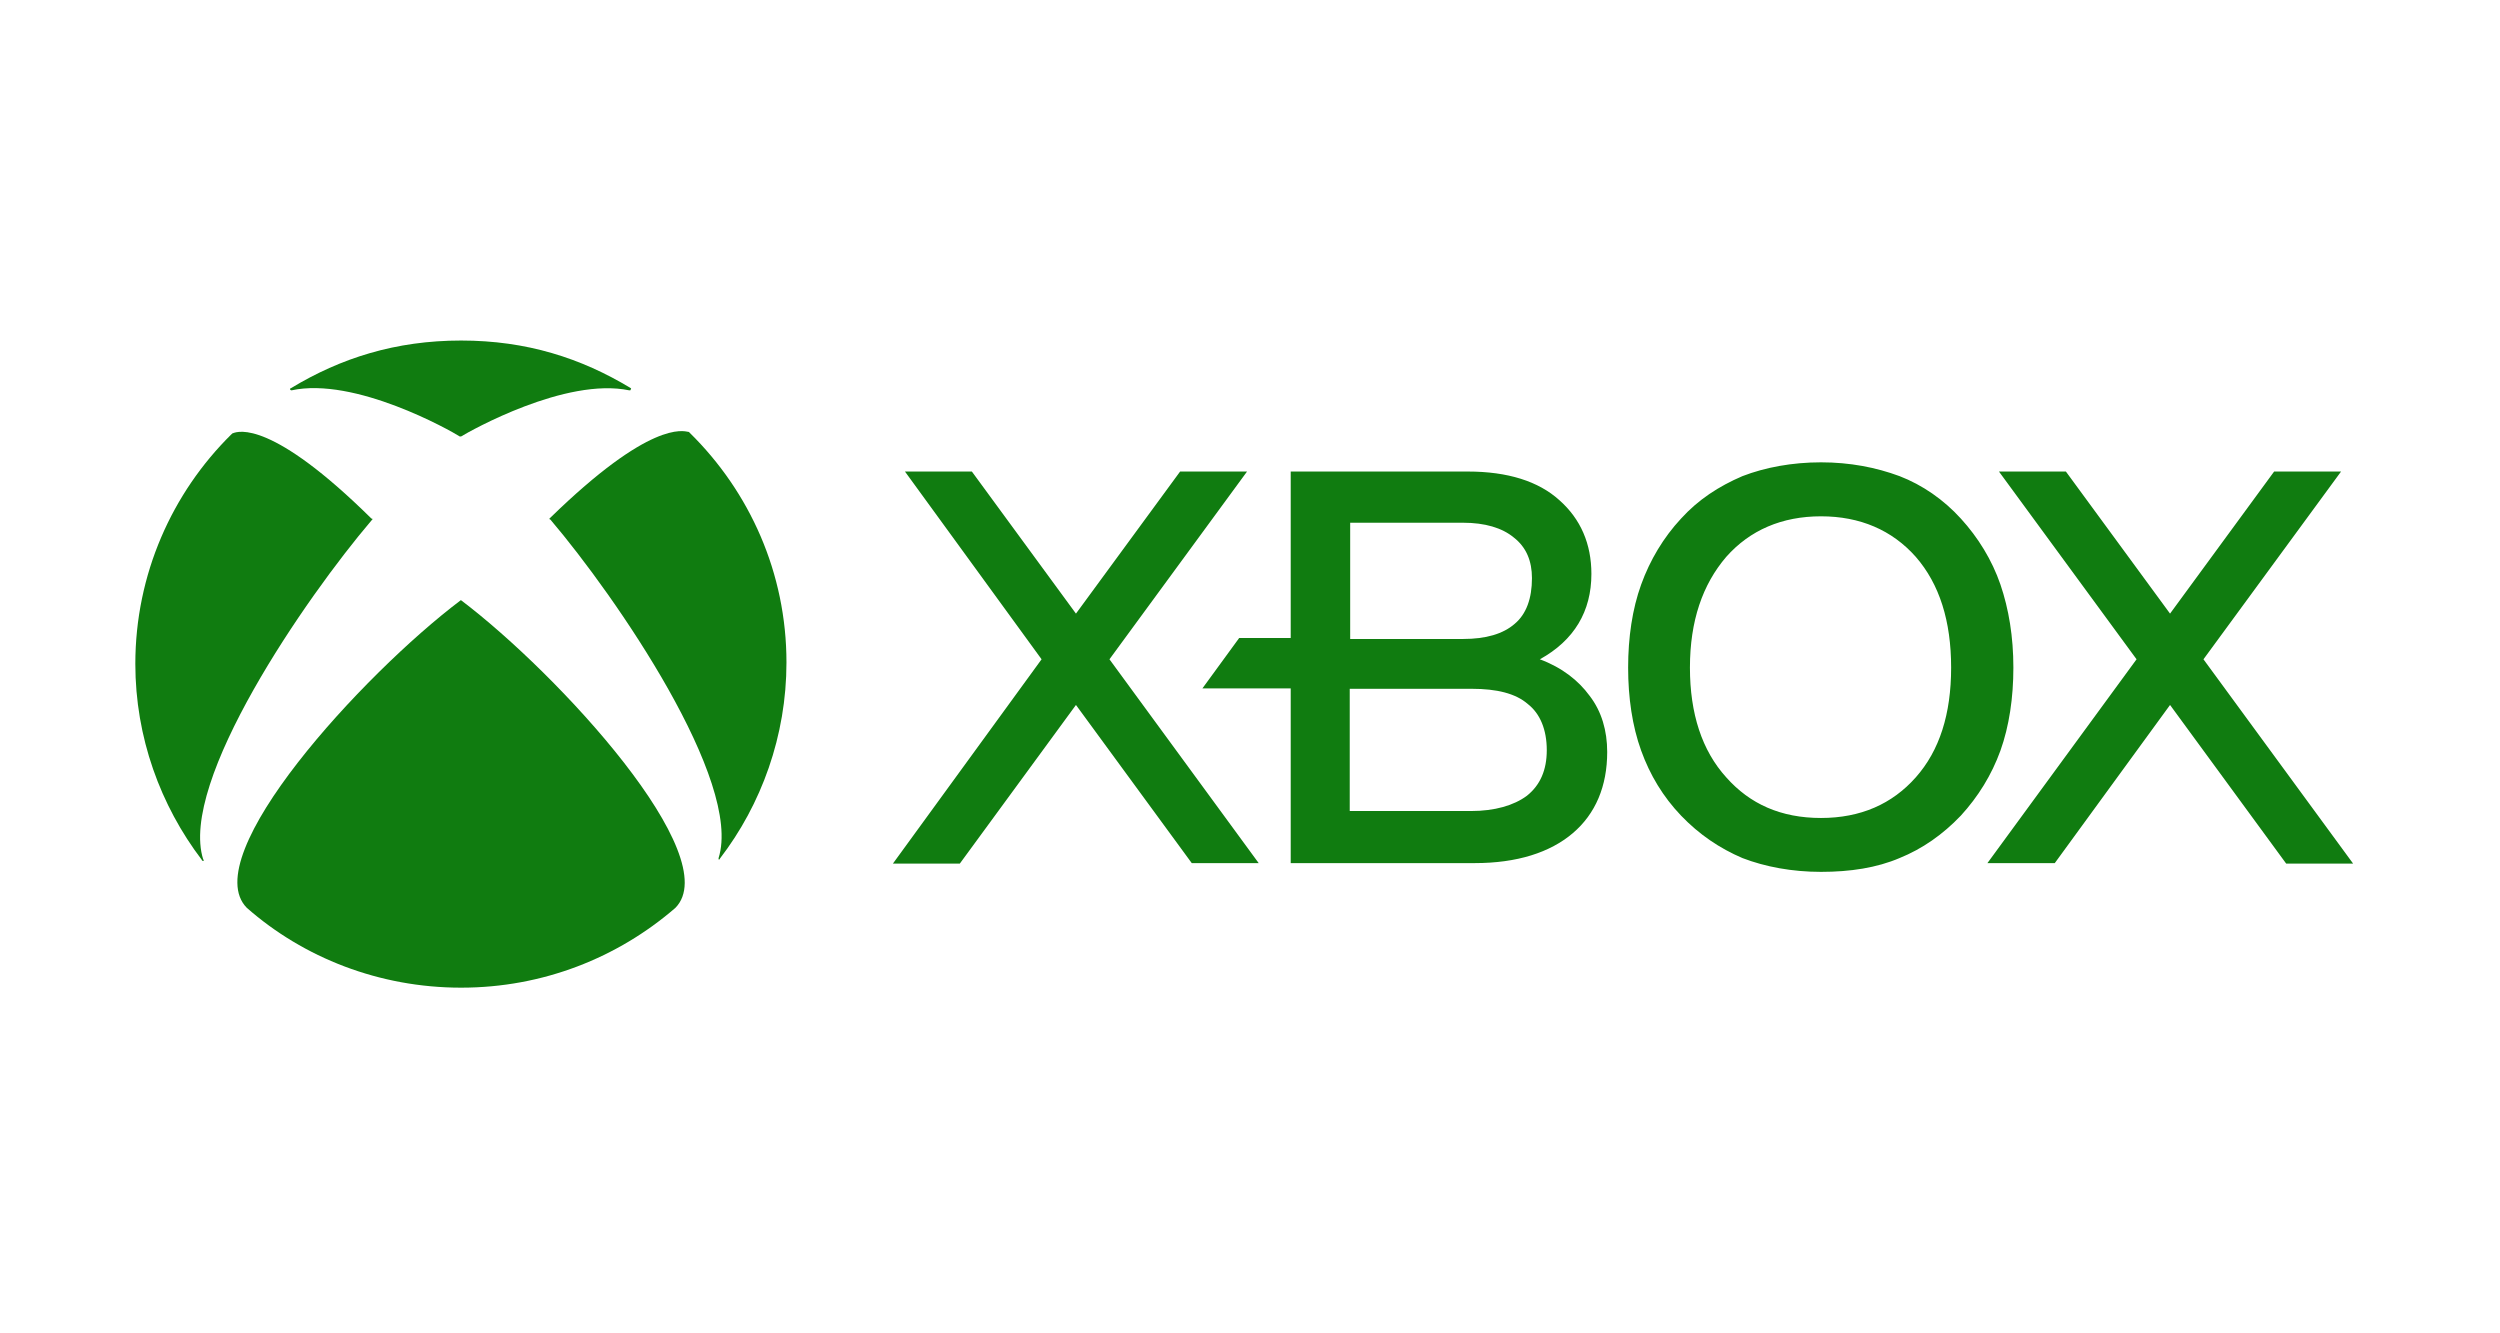 <svg xmlns="http://www.w3.org/2000/svg" xmlns:xlink="http://www.w3.org/1999/xlink" width="150" zoomAndPan="magnify" viewBox="0 0 112.5 60" height="80" preserveAspectRatio="xMidYMid meet" version="1.0"><defs><clipPath id="570ae9b5e0"><path d="M 10 27 L 31 27 L 31 44.445 L 10 44.445 Z M 10 27 " clip-rule="nonzero"/></clipPath><clipPath id="31a2a5f37c"><path d="M 13 15.324 L 29 15.324 L 29 20 L 13 20 Z M 13 15.324 " clip-rule="nonzero"/></clipPath></defs><g clip-path="url(#570ae9b5e0)"><path fill="#107c10" d="M 20.75 27.012 C 20.75 27.012 20.773 27.012 20.75 27.012 C 25.164 30.352 32.672 38.551 30.391 40.855 C 27.797 43.098 24.43 44.445 20.75 44.445 C 17.07 44.445 13.66 43.098 11.109 40.855 C 8.809 38.531 16.336 30.332 20.707 27.031 C 20.707 27.012 20.75 27.012 20.75 27.012 Z M 20.75 27.012 " fill-opacity="1" fill-rule="nonzero"/></g><g clip-path="url(#31a2a5f37c)"><path fill="#107c10" d="M 28.383 17.465 C 26.145 16.113 23.699 15.324 20.75 15.324 C 17.801 15.324 15.332 16.113 13.098 17.465 C 13.055 17.465 13.055 17.504 13.055 17.523 C 13.055 17.547 13.098 17.566 13.117 17.566 C 15.961 16.945 20.27 19.371 20.688 19.641 L 20.75 19.641 C 21.148 19.395 25.457 16.965 28.32 17.566 C 28.363 17.566 28.383 17.566 28.383 17.523 C 28.383 17.484 28.426 17.465 28.383 17.465 Z M 28.383 17.465 " fill-opacity="1" fill-rule="nonzero"/></g><path fill="#107c10" d="M 10.48 19.496 C 10.441 19.496 10.441 19.539 10.418 19.539 C 7.742 22.176 6.09 25.848 6.09 29.875 C 6.09 33.176 7.219 36.246 9.082 38.695 C 9.082 38.738 9.121 38.738 9.145 38.738 C 9.184 38.738 9.184 38.695 9.145 38.676 C 8.035 35.188 13.766 26.887 16.715 23.422 L 16.758 23.379 C 16.758 23.336 16.758 23.336 16.715 23.336 C 12.238 18.914 10.734 19.395 10.48 19.496 Z M 10.48 19.496 " fill-opacity="1" fill-rule="nonzero"/><path fill="#107c10" d="M 24.766 23.297 L 24.723 23.336 C 24.723 23.336 24.723 23.379 24.766 23.379 C 27.734 26.867 33.426 35.168 32.336 38.613 L 32.336 38.676 C 32.379 38.676 32.398 38.676 32.398 38.633 C 34.262 36.207 35.391 33.113 35.391 29.812 C 35.391 25.785 33.738 22.133 31.039 19.477 C 31 19.434 31 19.434 30.977 19.434 C 30.746 19.395 29.262 18.914 24.766 23.297 Z M 24.766 23.297 " fill-opacity="1" fill-rule="nonzero"/><path fill="#107c10" d="M 56.641 38.84 L 53.629 38.84 L 48.418 31.723 L 43.191 38.863 L 40.18 38.863 L 46.871 29.668 L 40.723 21.219 L 43.734 21.219 L 48.418 27.613 L 53.105 21.219 L 56.117 21.219 L 49.926 29.668 Z M 72.324 33.84 C 72.324 35.375 71.801 36.621 70.777 37.492 C 69.754 38.363 68.266 38.84 66.363 38.84 L 58.082 38.84 L 58.082 30.977 L 54.109 30.977 L 55.762 28.711 L 58.082 28.711 L 58.082 21.219 L 66.051 21.219 C 67.848 21.219 69.23 21.656 70.172 22.508 C 71.133 23.359 71.613 24.48 71.613 25.828 C 71.613 27.508 70.84 28.816 69.293 29.668 C 70.297 30.043 71.027 30.621 71.531 31.309 C 72.074 32.012 72.324 32.883 72.324 33.84 Z M 60.758 28.754 L 65.84 28.754 C 66.867 28.754 67.641 28.527 68.164 28.07 C 68.684 27.633 68.938 26.93 68.938 26.016 C 68.938 25.246 68.684 24.625 68.121 24.188 C 67.598 23.754 66.824 23.523 65.84 23.523 L 60.758 23.523 Z M 69.605 33.758 C 69.605 32.844 69.312 32.117 68.75 31.68 C 68.203 31.203 67.348 30.996 66.238 30.996 L 60.738 30.996 L 60.738 36.496 L 66.195 36.496 C 67.262 36.496 68.121 36.246 68.707 35.812 C 69.312 35.332 69.605 34.648 69.605 33.758 Z M 90.602 30.043 C 90.602 31.391 90.414 32.676 90.02 33.777 C 89.621 34.879 89.016 35.852 88.238 36.703 C 87.426 37.555 86.504 38.199 85.48 38.613 C 84.453 39.051 83.262 39.234 81.945 39.234 C 80.648 39.234 79.434 39.008 78.41 38.613 C 77.387 38.176 76.465 37.555 75.648 36.703 C 74.836 35.852 74.25 34.879 73.852 33.777 C 73.453 32.676 73.266 31.391 73.266 30.043 C 73.266 28.691 73.453 27.406 73.852 26.305 C 74.25 25.203 74.855 24.188 75.648 23.336 C 76.422 22.484 77.344 21.883 78.41 21.426 C 79.434 21.031 80.648 20.805 81.945 20.805 C 83.242 20.805 84.414 21.031 85.48 21.426 C 86.504 21.82 87.465 22.484 88.238 23.336 C 89.016 24.188 89.641 25.203 90.02 26.305 C 90.395 27.406 90.602 28.652 90.602 30.043 Z M 76.047 30.043 C 76.047 32.117 76.59 33.777 77.68 34.98 C 78.746 36.184 80.145 36.809 81.945 36.809 C 83.723 36.809 85.145 36.184 86.211 34.98 C 87.277 33.777 87.801 32.137 87.801 30.043 C 87.801 27.945 87.277 26.285 86.211 25.059 C 85.145 23.855 83.703 23.234 81.945 23.234 C 80.188 23.234 78.746 23.855 77.68 25.059 C 76.613 26.305 76.047 27.945 76.047 30.043 Z M 99.156 29.668 L 105.348 21.219 L 102.336 21.219 L 97.652 27.613 L 92.965 21.219 L 89.953 21.219 L 96.145 29.668 L 89.434 38.84 L 92.465 38.84 L 97.652 31.723 L 102.879 38.863 L 105.891 38.863 Z M 99.156 29.668 " fill-opacity="1" fill-rule="nonzero"/></svg>